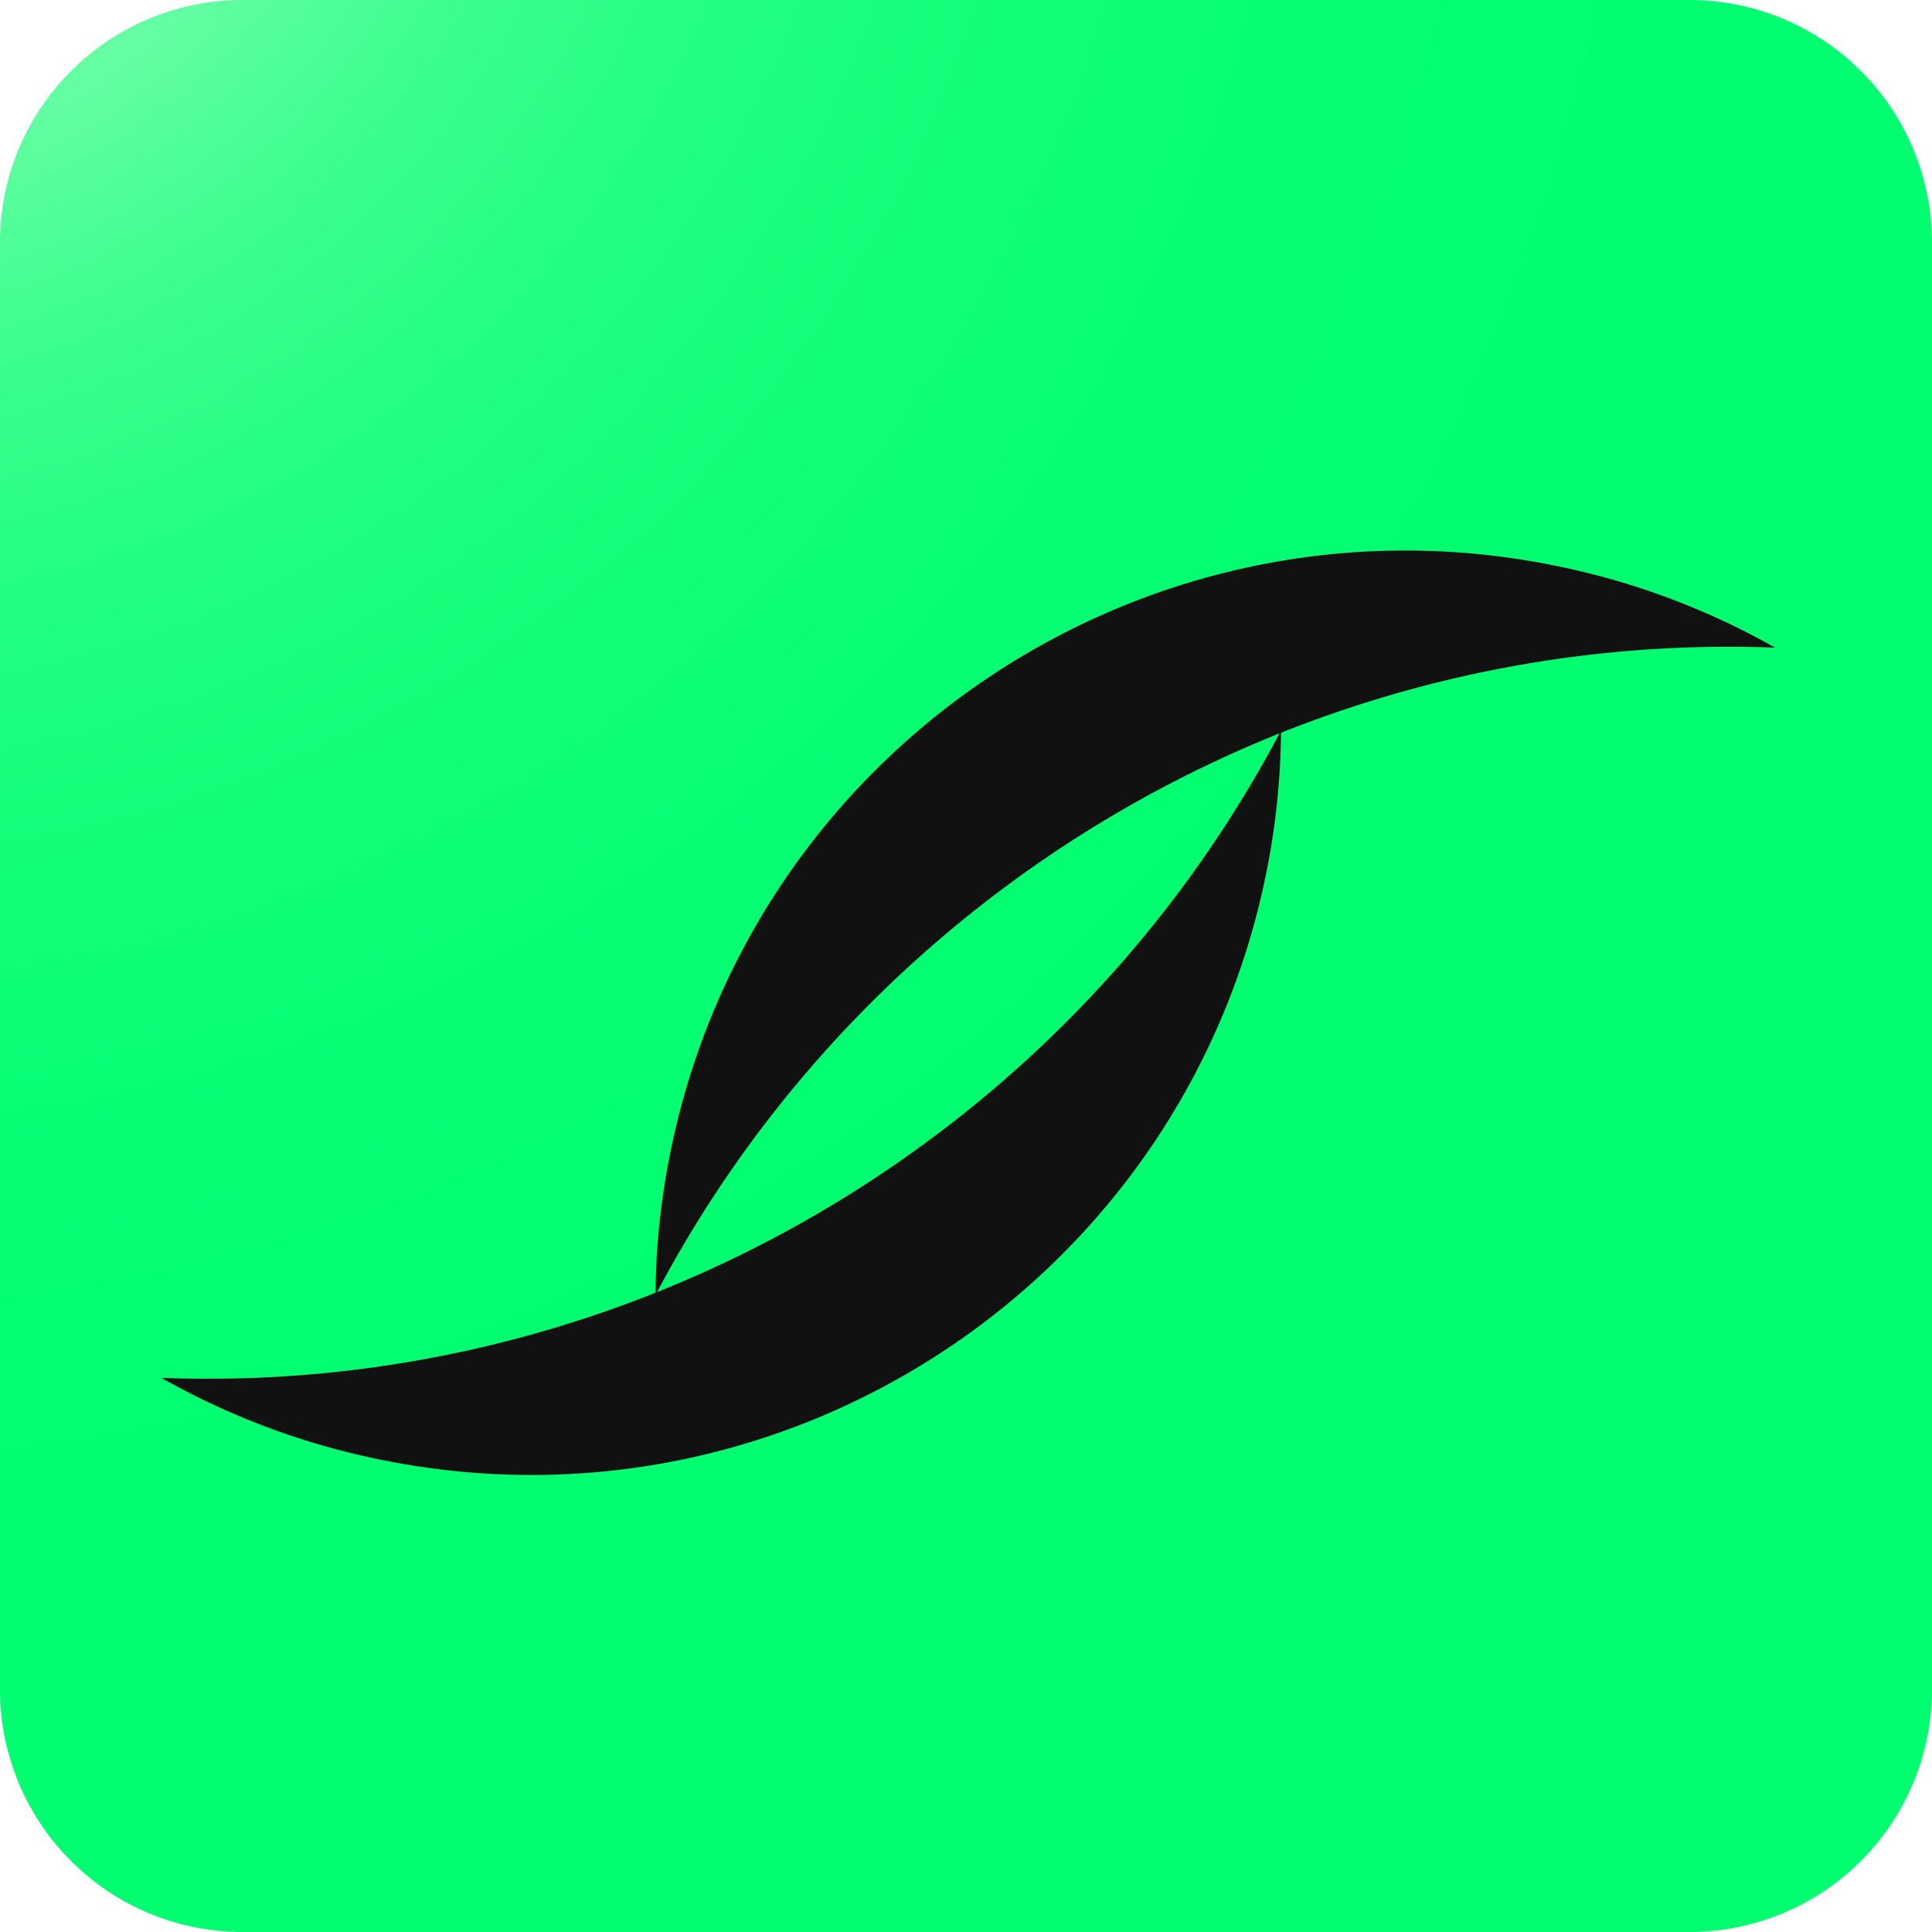<svg xmlns="http://www.w3.org/2000/svg" width="44" height="44" fill="none" viewBox="0 0 44 44">
  <g clip-path="url(#a)">
    <path fill="url(#b)" d="M38.477 0H5.523A5.523 5.523 0 0 0 0 5.523v32.954A5.523 5.523 0 0 0 5.523 44h32.954A5.523 5.523 0 0 0 44 38.477V5.523A5.523 5.523 0 0 0 38.477 0Z"/>
    <g filter="url(#c)">
      <path fill="#111" d="M40.424 13.75c-10.695-.411-20.6 5.439-25.494 14.742.004-1.06.114-2.133.33-3.21 1.848-9.253 10.85-15.257 20.102-13.41a16.951 16.951 0 0 1 5.062 1.876v.003Z"/>
    </g>
    <g filter="url(#d)">
      <path fill="#111" d="M3.68 30.38c10.695.411 20.6-5.439 25.494-14.742a16.78 16.78 0 0 1-.329 3.21c-1.849 9.254-10.85 15.257-20.103 13.41a16.951 16.951 0 0 1-5.062-1.876v-.003Z"/>
    </g>
  </g>
  <defs>
    <filter id="c" width="41.494" height="32.954" x="6.93" y="4.538" color-interpolation-filters="sRGB" filterUnits="userSpaceOnUse">
      <feFlood flood-opacity="0" result="BackgroundImageFix"/>
      <feColorMatrix in="SourceAlpha" result="hardAlpha" values="0 0 0 0 0 0 0 0 0 0 0 0 0 0 0 0 0 0 127 0"/>
      <feOffset dy="1"/>
      <feGaussianBlur stdDeviation="4"/>
      <feColorMatrix values="0 0 0 0 0 0 0 0 0 0 0 0 0 0 0 0 0 0 0.5 0"/>
      <feBlend in2="BackgroundImageFix" result="effect1_dropShadow_3_2"/>
      <feBlend in="SourceGraphic" in2="effect1_dropShadow_3_2" result="shape"/>
    </filter>
    <filter id="d" width="41.494" height="32.954" x="-4.32" y="8.638" color-interpolation-filters="sRGB" filterUnits="userSpaceOnUse">
      <feFlood flood-opacity="0" result="BackgroundImageFix"/>
      <feColorMatrix in="SourceAlpha" result="hardAlpha" values="0 0 0 0 0 0 0 0 0 0 0 0 0 0 0 0 0 0 127 0"/>
      <feOffset dy="1"/>
      <feGaussianBlur stdDeviation="4"/>
      <feColorMatrix values="0 0 0 0 0 0 0 0 0 0 0 0 0 0 0 0 0 0 0.5 0"/>
      <feBlend in2="BackgroundImageFix" result="effect1_dropShadow_3_2"/>
      <feBlend in="SourceGraphic" in2="effect1_dropShadow_3_2" result="shape"/>
    </filter>
    <radialGradient id="b" cx="0" cy="0" r="1" gradientTransform="translate(-3.745 -7.619) scale(66.401)" gradientUnits="userSpaceOnUse">
      <stop stop-color="#F5FDEA"/>
      <stop offset=".05" stop-color="#C7FDD3"/>
      <stop offset=".09" stop-color="#9CFDBE"/>
      <stop offset=".14" stop-color="#77FEAB"/>
      <stop offset=".2" stop-color="#56FE9B"/>
      <stop offset=".25" stop-color="#3BFE8D"/>
      <stop offset=".32" stop-color="#25FE82"/>
      <stop offset=".4" stop-color="#14FE7A"/>
      <stop offset=".49" stop-color="#08FE74"/>
      <stop offset=".63" stop-color="#01FE70"/>
      <stop offset="1" stop-color="#00FF70"/>
    </radialGradient>
    <clipPath id="a">
      <path fill="#fff" d="M0 0h44v44H0z"/>
    </clipPath>
  </defs>
</svg>
